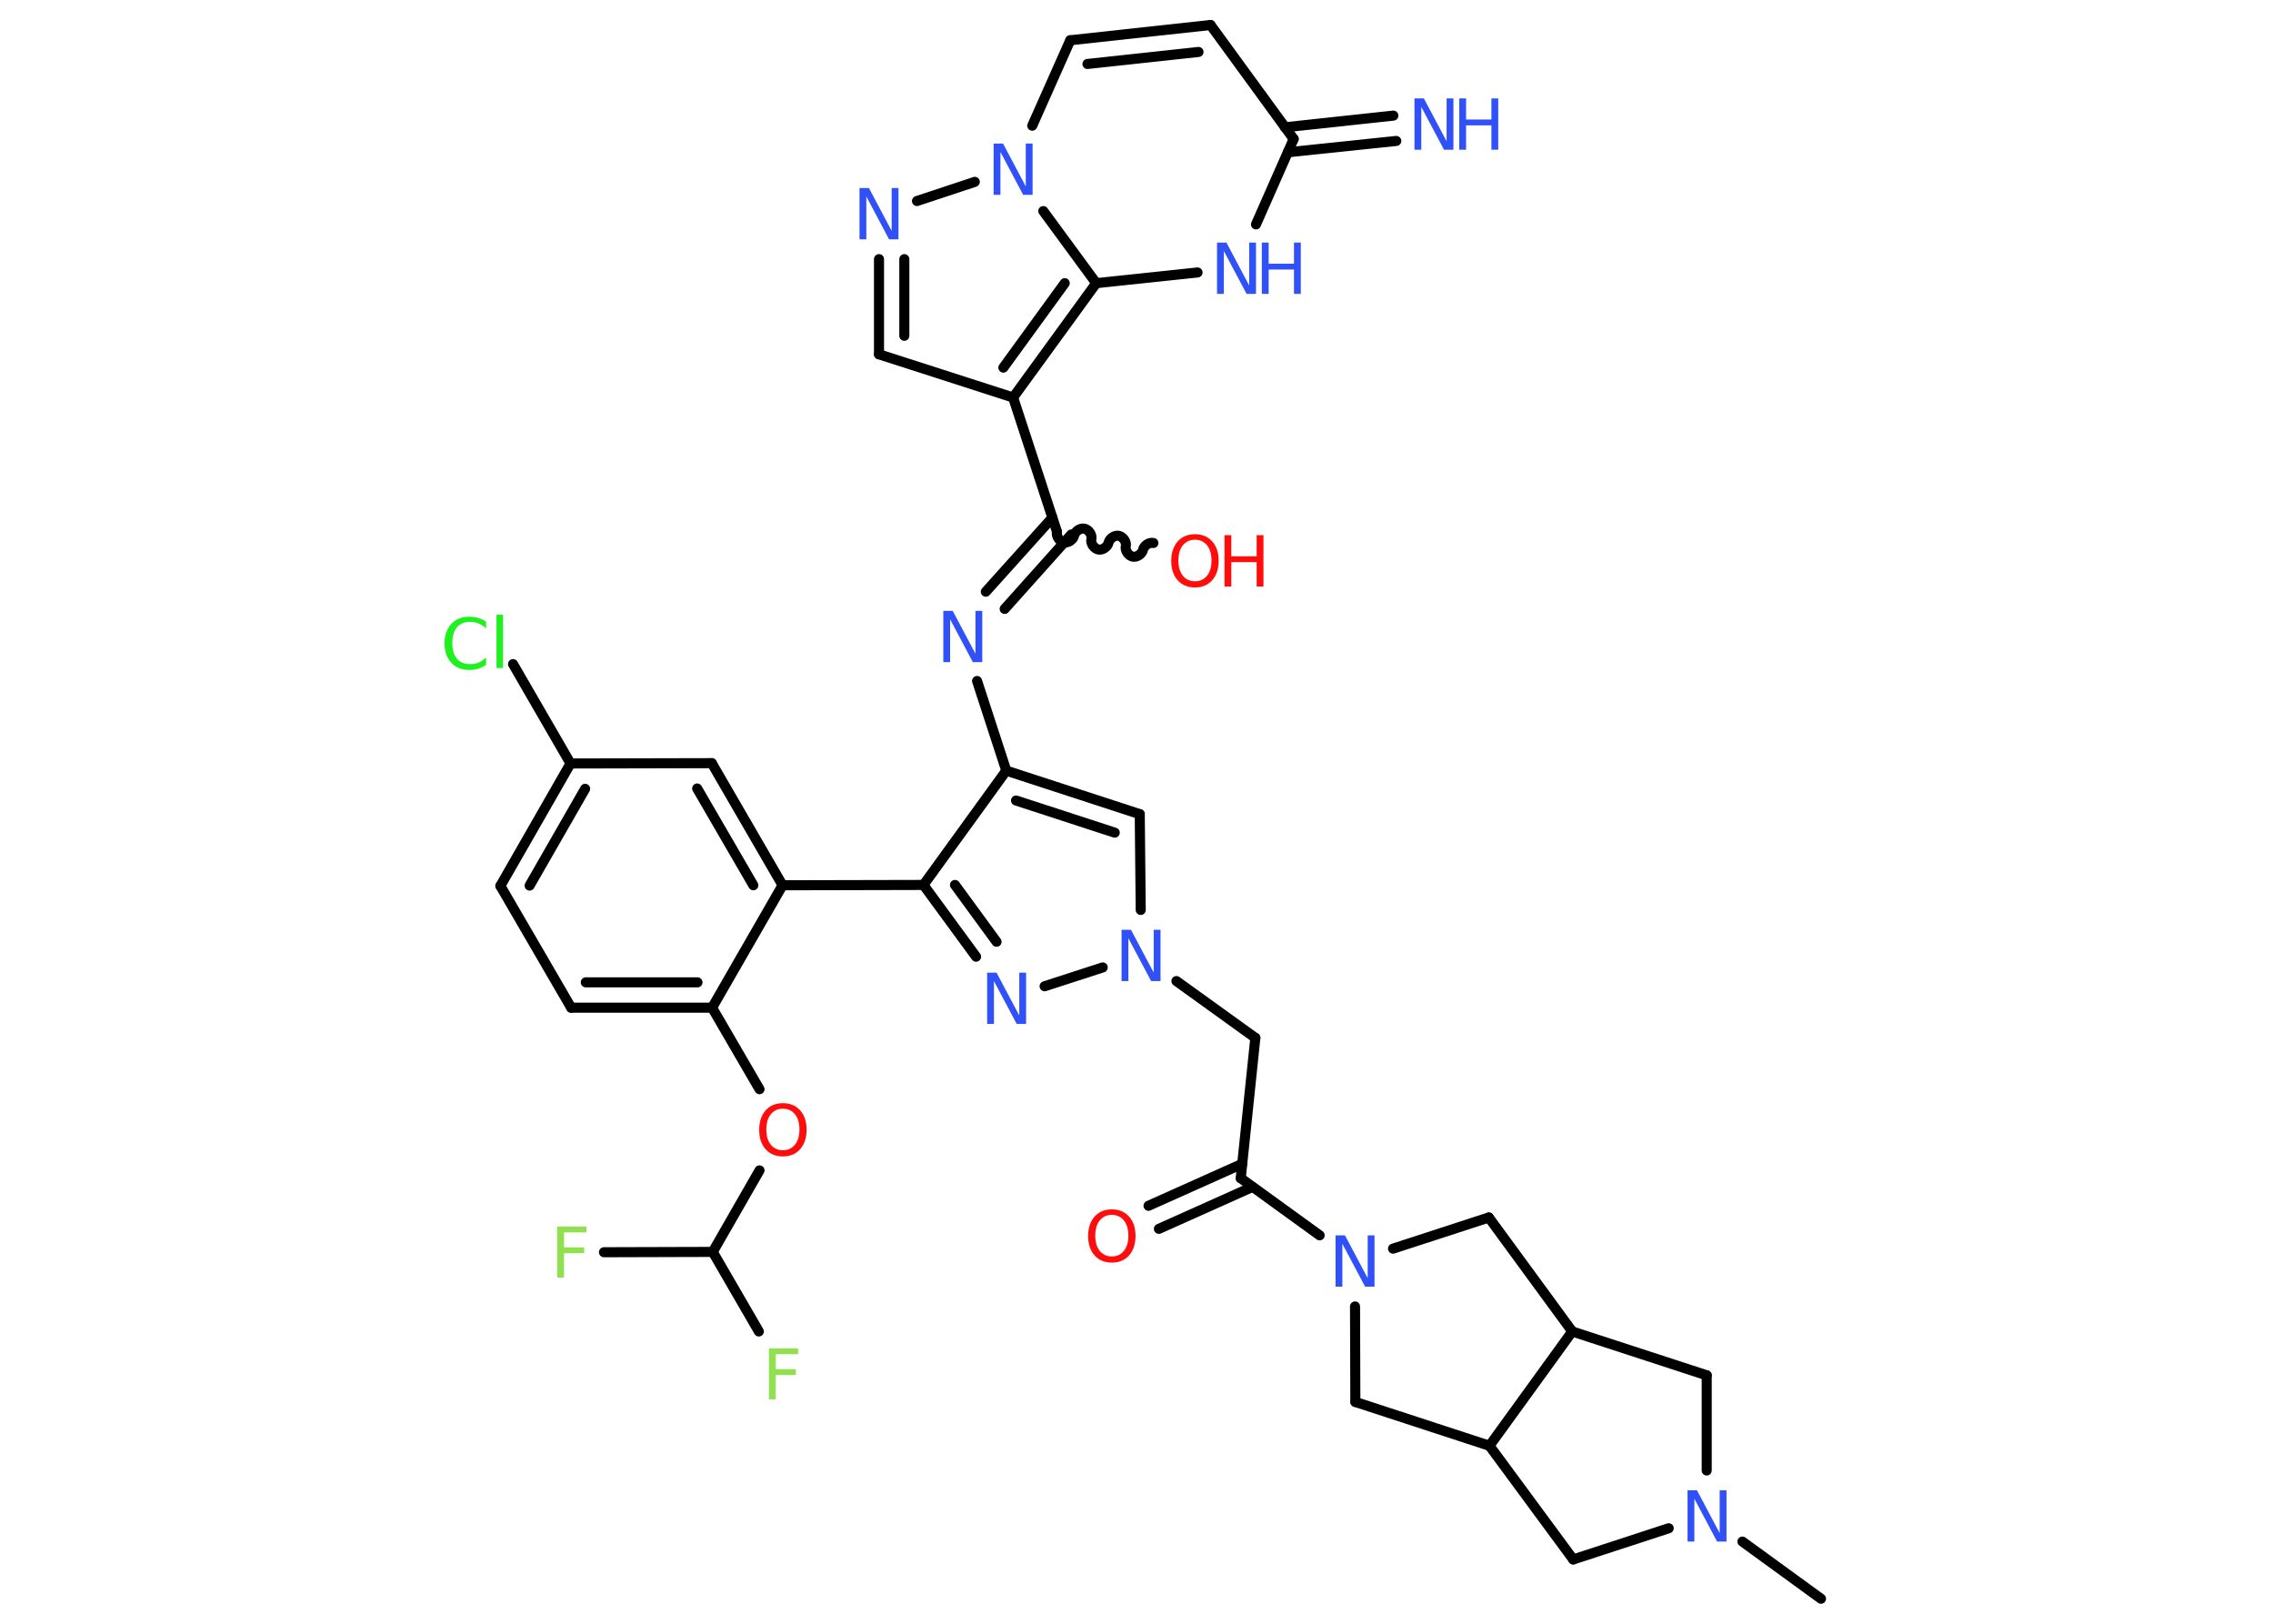 <?xml version='1.0' encoding='UTF-8'?>
<!DOCTYPE svg PUBLIC "-//W3C//DTD SVG 1.1//EN" "http://www.w3.org/Graphics/SVG/1.1/DTD/svg11.dtd">
<svg version='1.2' xmlns='http://www.w3.org/2000/svg' xmlns:xlink='http://www.w3.org/1999/xlink' width='70.0mm' height='50.0mm' viewBox='0 0 70.0 50.0'>
  <desc>Generated by the Chemistry Development Kit (http://github.com/cdk)</desc>
  <g stroke-linecap='round' stroke-linejoin='round' stroke='#000000' stroke-width='.31' fill='#3050F8'>
    <rect x='.0' y='.0' width='70.0' height='50.0' fill='#FFFFFF' stroke='none'/>
    <g id='mol1' class='mol'>
      <line id='mol1bnd1' class='bond' x1='56.08' y1='49.23' x2='53.66' y2='47.47'/>
      <line id='mol1bnd2' class='bond' x1='52.56' y1='45.28' x2='52.56' y2='42.35'/>
      <line id='mol1bnd3' class='bond' x1='52.56' y1='42.35' x2='48.42' y2='41.0'/>
      <line id='mol1bnd4' class='bond' x1='48.42' y1='41.0' x2='45.85' y2='37.49'/>
      <line id='mol1bnd5' class='bond' x1='45.85' y1='37.49' x2='42.9' y2='38.45'/>
      <line id='mol1bnd6' class='bond' x1='40.64' y1='38.04' x2='38.21' y2='36.28'/>
      <g id='mol1bnd7' class='bond'>
        <line x1='38.57' y1='36.55' x2='35.69' y2='37.84'/>
        <line x1='38.25' y1='35.84' x2='35.37' y2='37.13'/>
      </g>
      <line id='mol1bnd8' class='bond' x1='38.21' y1='36.28' x2='38.66' y2='31.96'/>
      <line id='mol1bnd9' class='bond' x1='38.66' y1='31.96' x2='36.23' y2='30.21'/>
      <line id='mol1bnd10' class='bond' x1='35.13' y1='28.02' x2='35.1' y2='25.07'/>
      <g id='mol1bnd11' class='bond'>
        <line x1='35.1' y1='25.07' x2='30.99' y2='23.73'/>
        <line x1='34.33' y1='25.64' x2='31.29' y2='24.65'/>
      </g>
      <line id='mol1bnd12' class='bond' x1='30.99' y1='23.73' x2='30.09' y2='20.97'/>
      <g id='mol1bnd13' class='bond'>
        <line x1='30.36' y1='18.22' x2='32.41' y2='15.94'/>
        <line x1='30.94' y1='18.75' x2='32.99' y2='16.46'/>
      </g>
      <path id='mol1bnd14' class='bond' d='M35.52 16.72c-.13 -.03 -.29 .08 -.32 .21c-.03 .13 -.19 .24 -.32 .21c-.13 -.03 -.24 -.19 -.21 -.32c.03 -.13 -.08 -.29 -.21 -.32c-.13 -.03 -.29 .08 -.32 .21c-.03 .13 -.19 .24 -.32 .21c-.13 -.03 -.24 -.19 -.21 -.32c.03 -.13 -.08 -.29 -.21 -.32c-.13 -.03 -.29 .08 -.32 .21c-.03 .13 -.19 .24 -.32 .21c-.13 -.03 -.24 -.19 -.21 -.32' fill='none' stroke='#000000' stroke-width='.31'/>
      <line id='mol1bnd15' class='bond' x1='32.55' y1='16.37' x2='31.2' y2='12.24'/>
      <line id='mol1bnd16' class='bond' x1='31.2' y1='12.24' x2='27.07' y2='10.91'/>
      <g id='mol1bnd17' class='bond'>
        <line x1='27.07' y1='7.98' x2='27.07' y2='10.91'/>
        <line x1='27.85' y1='7.98' x2='27.85' y2='10.34'/>
      </g>
      <line id='mol1bnd18' class='bond' x1='28.24' y1='6.19' x2='30.02' y2='5.6'/>
      <line id='mol1bnd19' class='bond' x1='31.79' y1='3.87' x2='32.96' y2='1.24'/>
      <g id='mol1bnd20' class='bond'>
        <line x1='37.28' y1='.77' x2='32.96' y2='1.24'/>
        <line x1='36.91' y1='1.6' x2='33.49' y2='1.97'/>
      </g>
      <line id='mol1bnd21' class='bond' x1='37.28' y1='.77' x2='39.84' y2='4.28'/>
      <g id='mol1bnd22' class='bond'>
        <line x1='39.57' y1='3.92' x2='42.91' y2='3.56'/>
        <line x1='39.66' y1='4.69' x2='43.0' y2='4.34'/>
      </g>
      <line id='mol1bnd23' class='bond' x1='39.84' y1='4.28' x2='38.68' y2='6.91'/>
      <line id='mol1bnd24' class='bond' x1='36.88' y1='8.39' x2='33.76' y2='8.72'/>
      <g id='mol1bnd25' class='bond'>
        <line x1='31.2' y1='12.24' x2='33.76' y2='8.72'/>
        <line x1='30.9' y1='11.32' x2='32.79' y2='8.72'/>
      </g>
      <line id='mol1bnd26' class='bond' x1='32.13' y1='6.5' x2='33.76' y2='8.72'/>
      <line id='mol1bnd27' class='bond' x1='30.99' y1='23.73' x2='28.44' y2='27.25'/>
      <line id='mol1bnd28' class='bond' x1='28.44' y1='27.25' x2='24.1' y2='27.26'/>
      <g id='mol1bnd29' class='bond'>
        <line x1='24.1' y1='27.26' x2='21.92' y2='23.5'/>
        <line x1='23.2' y1='27.26' x2='21.47' y2='24.28'/>
      </g>
      <line id='mol1bnd30' class='bond' x1='21.92' y1='23.5' x2='17.57' y2='23.51'/>
      <line id='mol1bnd31' class='bond' x1='17.57' y1='23.51' x2='15.8' y2='20.45'/>
      <g id='mol1bnd32' class='bond'>
        <line x1='17.57' y1='23.51' x2='15.41' y2='27.28'/>
        <line x1='18.02' y1='24.29' x2='16.31' y2='27.27'/>
      </g>
      <line id='mol1bnd33' class='bond' x1='15.41' y1='27.28' x2='17.59' y2='31.03'/>
      <g id='mol1bnd34' class='bond'>
        <line x1='17.59' y1='31.03' x2='21.93' y2='31.03'/>
        <line x1='18.04' y1='30.25' x2='21.48' y2='30.25'/>
      </g>
      <line id='mol1bnd35' class='bond' x1='24.1' y1='27.26' x2='21.93' y2='31.03'/>
      <line id='mol1bnd36' class='bond' x1='21.93' y1='31.03' x2='23.39' y2='33.54'/>
      <line id='mol1bnd37' class='bond' x1='23.39' y1='36.04' x2='21.95' y2='38.55'/>
      <line id='mol1bnd38' class='bond' x1='21.95' y1='38.55' x2='18.6' y2='38.56'/>
      <line id='mol1bnd39' class='bond' x1='21.95' y1='38.55' x2='23.37' y2='41.0'/>
      <g id='mol1bnd40' class='bond'>
        <line x1='28.44' y1='27.25' x2='30.06' y2='29.46'/>
        <line x1='29.41' y1='27.25' x2='30.69' y2='29.0'/>
      </g>
      <line id='mol1bnd41' class='bond' x1='33.96' y1='29.79' x2='32.17' y2='30.37'/>
      <line id='mol1bnd42' class='bond' x1='41.73' y1='40.23' x2='41.74' y2='43.17'/>
      <line id='mol1bnd43' class='bond' x1='41.74' y1='43.17' x2='45.87' y2='44.52'/>
      <line id='mol1bnd44' class='bond' x1='48.42' y1='41.0' x2='45.87' y2='44.52'/>
      <line id='mol1bnd45' class='bond' x1='45.87' y1='44.52' x2='48.45' y2='48.02'/>
      <line id='mol1bnd46' class='bond' x1='51.39' y1='47.06' x2='48.45' y2='48.02'/>
      <path id='mol1atm2' class='atom' d='M51.97 45.89h.29l.7 1.32v-1.32h.21v1.58h-.29l-.7 -1.32v1.32h-.21v-1.58z' stroke='none'/>
      <path id='mol1atm6' class='atom' d='M41.13 38.04h.29l.7 1.32v-1.32h.21v1.58h-.29l-.7 -1.32v1.32h-.21v-1.58z' stroke='none'/>
      <path id='mol1atm8' class='atom' d='M34.24 37.41q-.23 .0 -.37 .17q-.14 .17 -.14 .47q.0 .3 .14 .47q.14 .17 .37 .17q.23 .0 .37 -.17q.14 -.17 .14 -.47q.0 -.3 -.14 -.47q-.14 -.17 -.37 -.17zM34.24 37.24q.33 .0 .53 .22q.2 .22 .2 .6q.0 .37 -.2 .6q-.2 .22 -.53 .22q-.33 .0 -.53 -.22q-.2 -.22 -.2 -.6q.0 -.37 .2 -.6q.2 -.22 .53 -.22z' stroke='none' fill='#FF0D0D'/>
      <path id='mol1atm10' class='atom' d='M34.54 28.63h.29l.7 1.32v-1.32h.21v1.58h-.29l-.7 -1.32v1.32h-.21v-1.58z' stroke='none'/>
      <path id='mol1atm13' class='atom' d='M29.05 18.81h.29l.7 1.32v-1.32h.21v1.58h-.29l-.7 -1.32v1.32h-.21v-1.58z' stroke='none'/>
      <g id='mol1atm15' class='atom'>
        <path d='M36.8 16.62q-.23 .0 -.37 .17q-.14 .17 -.14 .47q.0 .3 .14 .47q.14 .17 .37 .17q.23 .0 .37 -.17q.14 -.17 .14 -.47q.0 -.3 -.14 -.47q-.14 -.17 -.37 -.17zM36.8 16.45q.33 .0 .53 .22q.2 .22 .2 .6q.0 .37 -.2 .6q-.2 .22 -.53 .22q-.33 .0 -.53 -.22q-.2 -.22 -.2 -.6q.0 -.37 .2 -.6q.2 -.22 .53 -.22z' stroke='none' fill='#FF0D0D'/>
        <path d='M37.71 16.48h.21v.65h.78v-.65h.21v1.58h-.21v-.75h-.78v.75h-.21v-1.58z' stroke='none' fill='#FF0D0D'/>
      </g>
      <path id='mol1atm18' class='atom' d='M26.47 5.79h.29l.7 1.32v-1.32h.21v1.58h-.29l-.7 -1.32v1.32h-.21v-1.58z' stroke='none'/>
      <path id='mol1atm19' class='atom' d='M30.6 4.42h.29l.7 1.32v-1.32h.21v1.58h-.29l-.7 -1.32v1.32h-.21v-1.58z' stroke='none'/>
      <g id='mol1atm23' class='atom'>
        <path d='M43.56 3.03h.29l.7 1.32v-1.32h.21v1.58h-.29l-.7 -1.32v1.32h-.21v-1.58z' stroke='none'/>
        <path d='M44.94 3.03h.21v.65h.78v-.65h.21v1.58h-.21v-.75h-.78v.75h-.21v-1.58z' stroke='none'/>
      </g>
      <g id='mol1atm24' class='atom'>
        <path d='M37.48 7.47h.29l.7 1.32v-1.32h.21v1.58h-.29l-.7 -1.32v1.32h-.21v-1.58z' stroke='none'/>
        <path d='M38.86 7.47h.21v.65h.78v-.65h.21v1.58h-.21v-.75h-.78v.75h-.21v-1.58z' stroke='none'/>
      </g>
      <path id='mol1atm30' class='atom' d='M14.97 19.12v.23q-.11 -.1 -.23 -.15q-.12 -.05 -.26 -.05q-.27 .0 -.41 .17q-.14 .17 -.14 .48q.0 .31 .14 .48q.14 .17 .41 .17q.14 .0 .26 -.05q.12 -.05 .23 -.15v.22q-.11 .08 -.24 .12q-.12 .04 -.27 .04q-.36 .0 -.56 -.22q-.21 -.22 -.21 -.6q.0 -.38 .21 -.6q.21 -.22 .56 -.22q.14 .0 .27 .04q.13 .04 .24 .11zM15.29 18.93h.2v1.64h-.2v-1.64z' stroke='none' fill='#1FF01F'/>
      <path id='mol1atm34' class='atom' d='M24.11 34.14q-.23 .0 -.37 .17q-.14 .17 -.14 .47q.0 .3 .14 .47q.14 .17 .37 .17q.23 .0 .37 -.17q.14 -.17 .14 -.47q.0 -.3 -.14 -.47q-.14 -.17 -.37 -.17zM24.11 33.97q.33 .0 .53 .22q.2 .22 .2 .6q.0 .37 -.2 .6q-.2 .22 -.53 .22q-.33 .0 -.53 -.22q-.2 -.22 -.2 -.6q.0 -.37 .2 -.6q.2 -.22 .53 -.22z' stroke='none' fill='#FF0D0D'/>
      <path id='mol1atm36' class='atom' d='M17.15 37.77h.91v.18h-.69v.46h.62v.18h-.62v.75h-.21v-1.58z' stroke='none' fill='#90E050'/>
      <path id='mol1atm37' class='atom' d='M23.67 41.52h.91v.18h-.69v.46h.62v.18h-.62v.75h-.21v-1.58z' stroke='none' fill='#90E050'/>
      <path id='mol1atm38' class='atom' d='M30.4 29.95h.29l.7 1.32v-1.32h.21v1.58h-.29l-.7 -1.32v1.32h-.21v-1.58z' stroke='none'/>
    </g>
  </g>
</svg>
